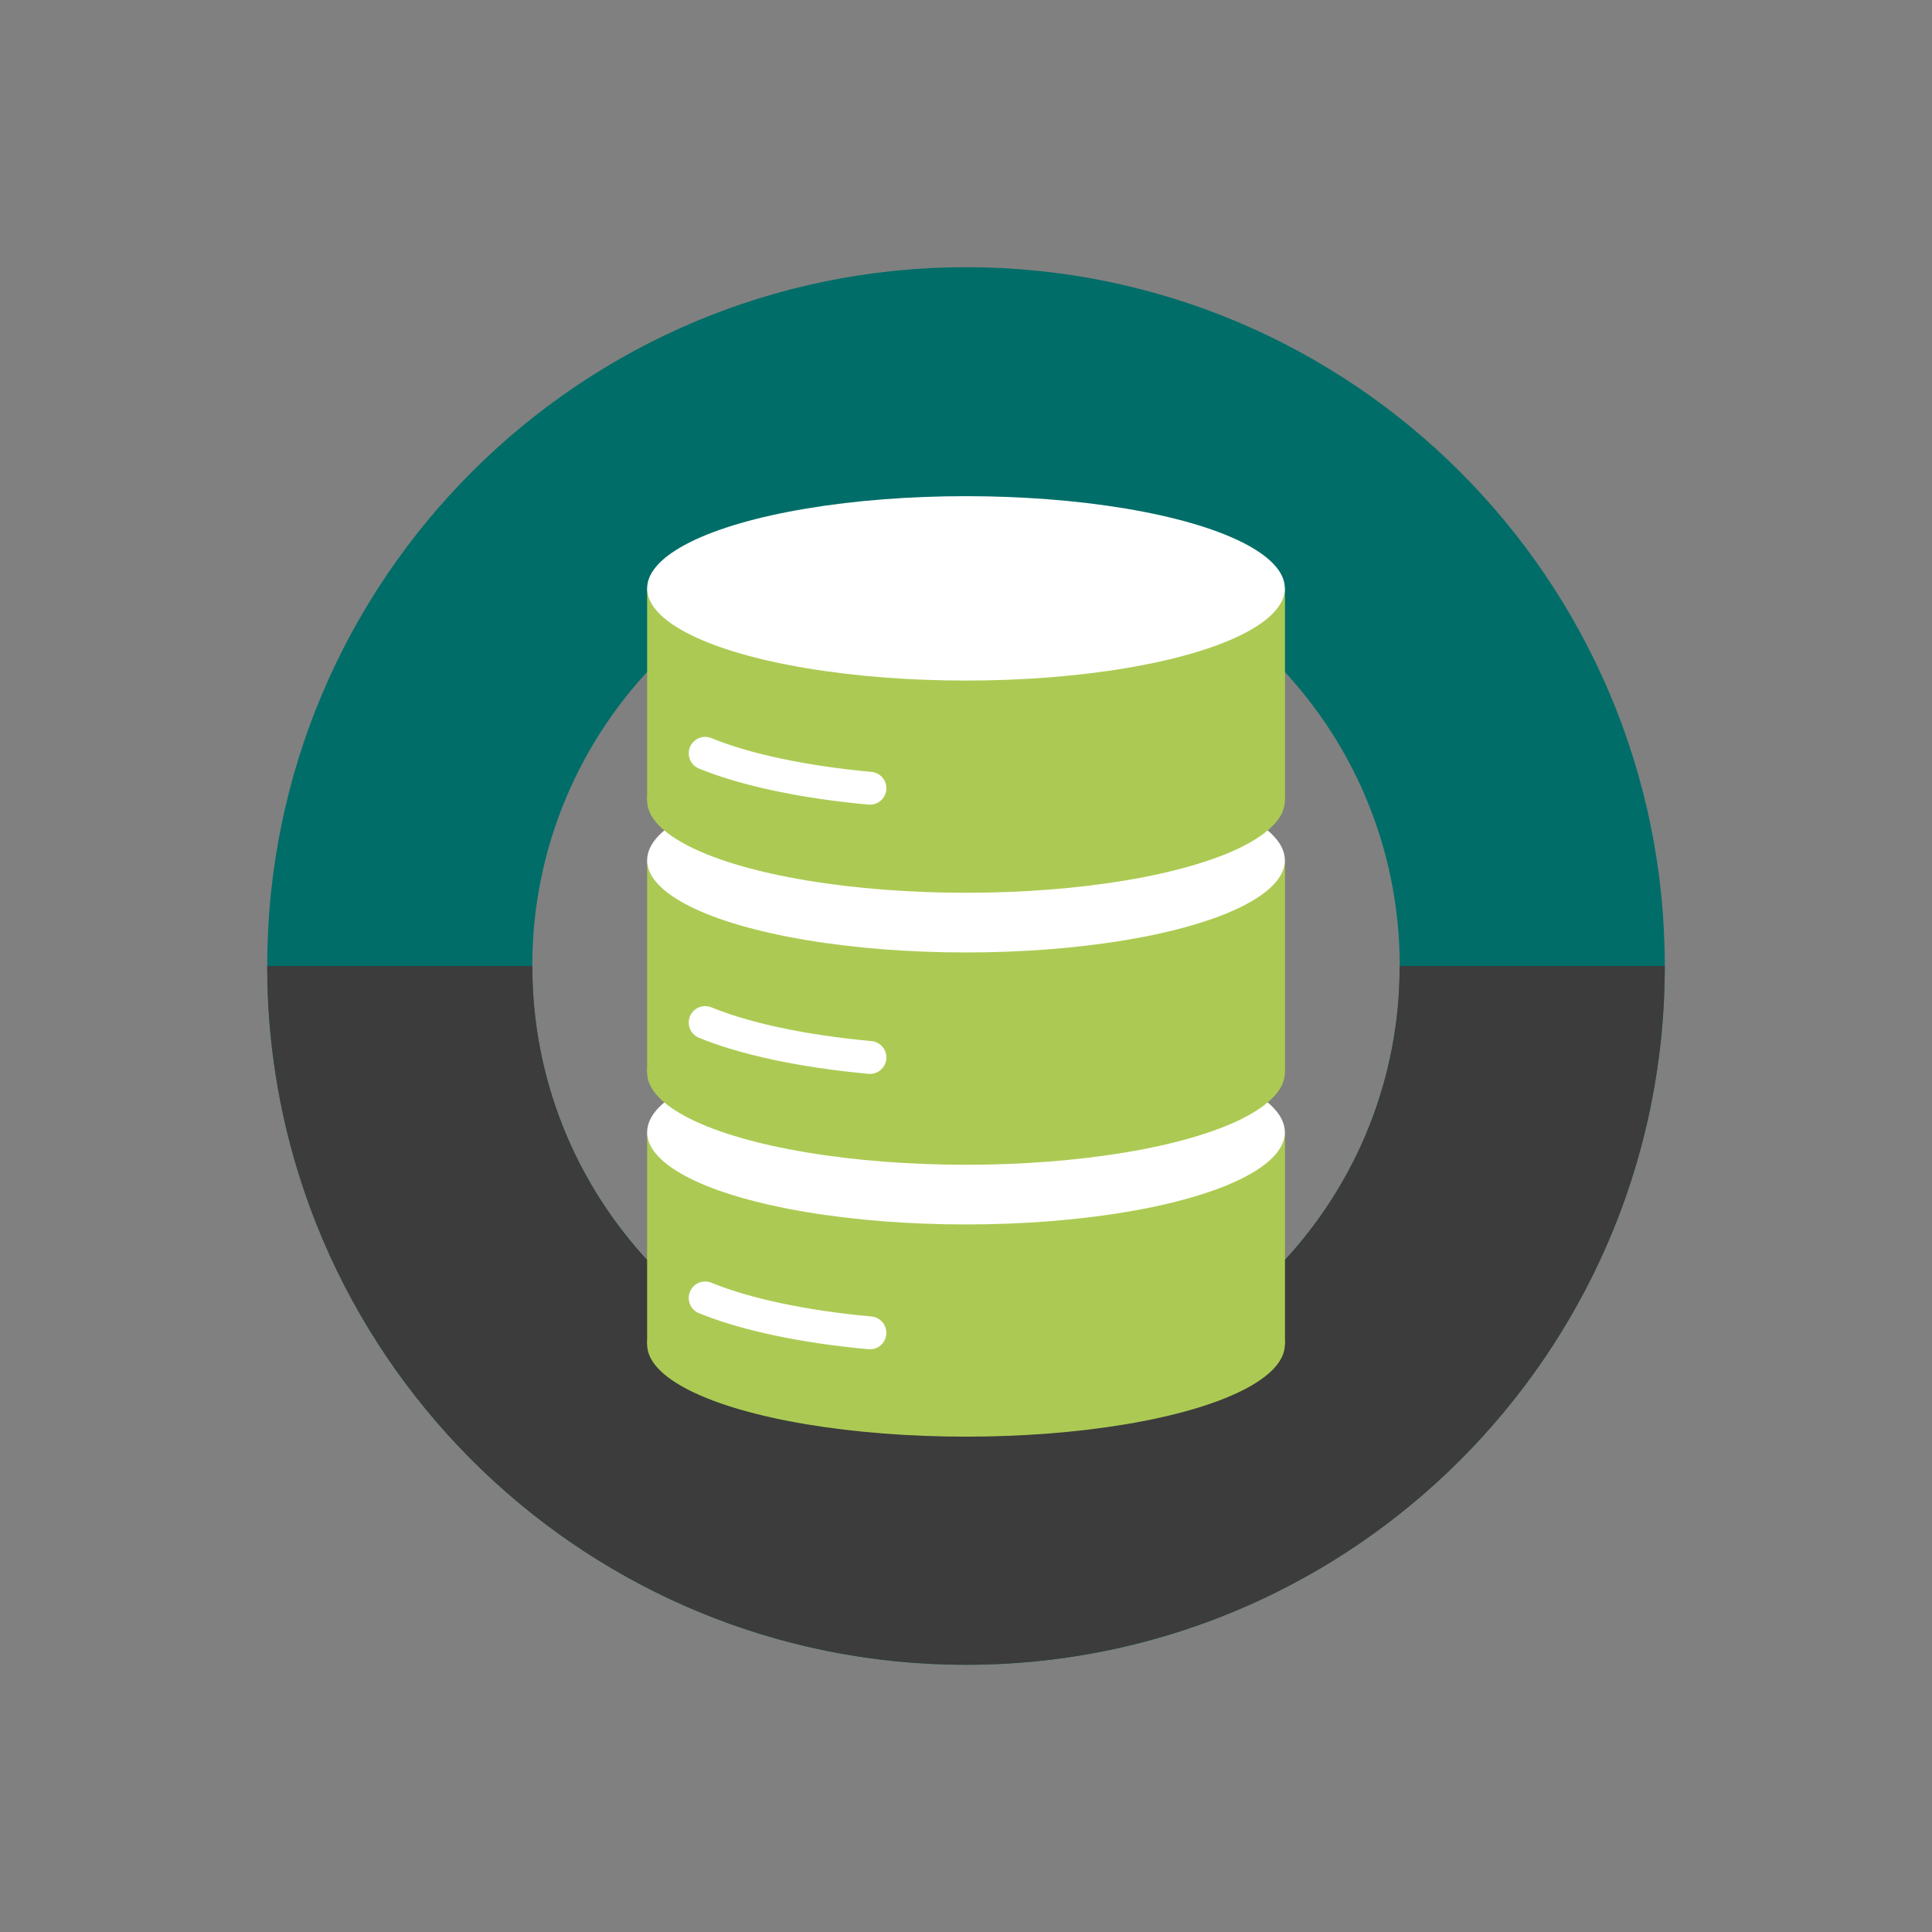 <?xml version="1.0" encoding="utf-8"?>
<!-- Generator: Adobe Illustrator 27.8.1, SVG Export Plug-In . SVG Version: 6.00 Build 0)  -->
<svg version="1.1" id="Layer_1" xmlns="http://www.w3.org/2000/svg" xmlns:xlink="http://www.w3.org/1999/xlink" x="0px" y="0px"
	 viewBox="0 0 209.76 209.76" style="enable-background:new 0 0 209.76 209.76;" xml:space="preserve">
<rect x="0" y="0" width="209.76" height="209.76" fill="#808080" stroke="none"/>
<style type="text/css">
	.st0{fill:#3C3C3C;}
	.st1{fill:#FFFFFF;}
	.st2{fill:#006D68;}
	.st3{fill:#ACCA53;}
	.st4{fill:none;stroke:#FFFFFF;stroke-width:3.569;stroke-linecap:round;stroke-linejoin:round;stroke-miterlimit:10;}
</style>
<g>
	<g>
		<path class="st2" d="M180.75,104.88c0-41.9-33.97-75.87-75.87-75.87s-75.87,33.97-75.87,75.87s33.97,75.87,75.87,75.87
			S180.75,146.78,180.75,104.88z M57.79,104.88c0-26.01,21.08-47.09,47.09-47.09c26.01,0,47.09,21.08,47.09,47.09
			c0,26.01-21.08,47.09-47.09,47.09C78.87,151.97,57.79,130.89,57.79,104.88z"/>
		<path class="st0" d="M180.75,104.88l-28.78,0c0,0-0.04,2.27-0.12,3.38c-1.73,24.43-22.1,43.71-46.97,43.71
			c-24.97,0-45.4-19.43-46.99-44c-0.07-1.02-0.1-3.09-0.1-3.09l-28.78,0c0,0,0.02,2.05,0.06,3.07c1.61,40.48,34.94,72.8,75.81,72.8
			c40.66,0,73.85-31.98,75.78-72.16C180.72,107.36,180.75,104.88,180.75,104.88z"/>
	</g>
	<g>
		<g>
			<ellipse class="st3" cx="104.88" cy="145.97" rx="34.62" ry="10.01"/>
			<rect x="70.26" y="122.93" class="st3" width="69.25" height="23.04"/>
			<ellipse class="st1" cx="104.88" cy="122.93" rx="34.62" ry="10.01"/>
		</g>
		<g>
			<ellipse class="st3" cx="104.88" cy="116.45" rx="34.62" ry="10.01"/>
			<rect x="70.26" y="93.4" class="st3" width="69.25" height="23.04"/>
			<ellipse class="st1" cx="104.88" cy="93.4" rx="34.62" ry="10.01"/>
		</g>
		<ellipse class="st3" cx="104.88" cy="86.92" rx="34.62" ry="10.01"/>
		<rect x="70.26" y="63.88" class="st3" width="69.25" height="23.04"/>
		<ellipse class="st1" cx="104.88" cy="63.88" rx="34.62" ry="10.01"/>
		<path class="st4" d="M94.45,85.58c-7.31-0.67-13.57-2.02-17.89-3.79"/>
		<path class="st4" d="M94.45,114.81c-7.31-0.67-13.57-2.02-17.89-3.79"/>
		<path class="st4" d="M94.45,144.71c-7.31-0.67-13.57-2.02-17.89-3.79"/>
	</g>
</g>
</svg>
